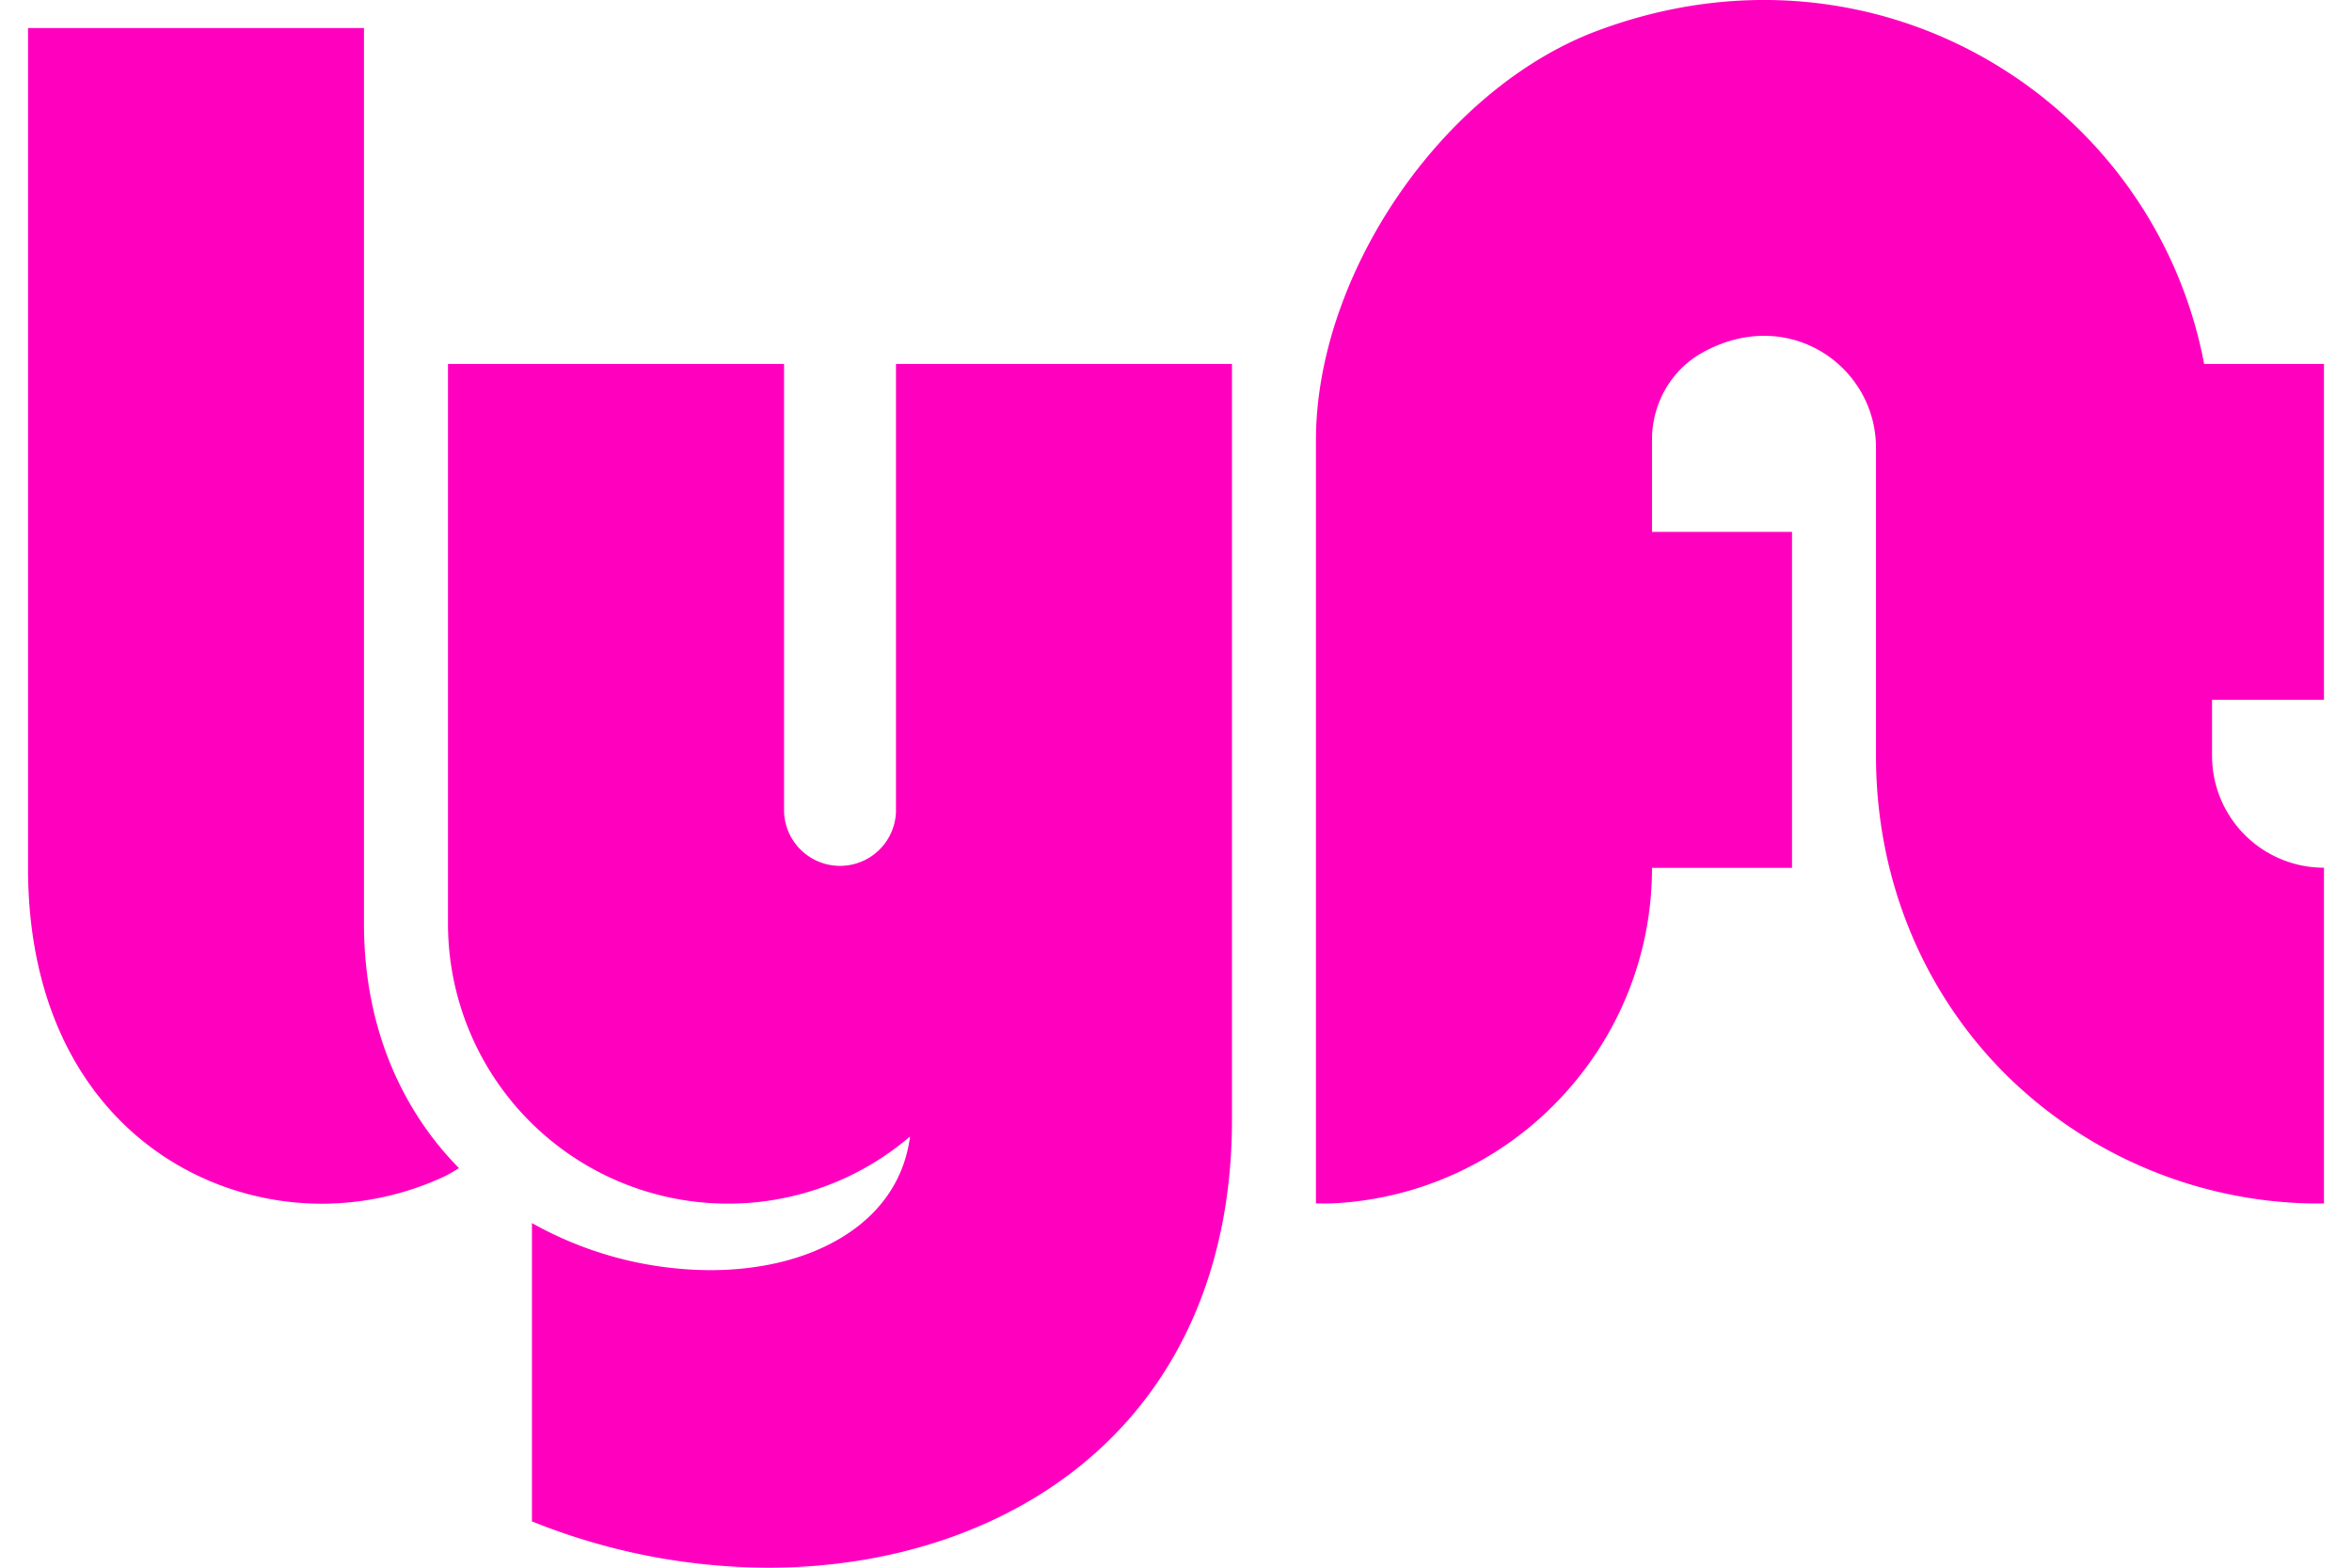 <svg fill="#FF00BF" role="img" viewBox="0 0 36 24" xmlns="http://www.w3.org/2000/svg"><title>Lyft</title><path d="M6.842 17.686c0.053 0.062 0.183 0.198 0.183 0.198s-0.138 0.086-0.222 0.126a4.46 4.46 0 0 1-1.875 0.418C2.761 18.428 0.429 16.818 0.429 13.286v-12.857h5.142v13.713c0 1.391 0.448 2.608 1.27 3.544zM35.571 10.714V5.572h-1.834c-0.767-4.041-5.015-6.698-9.285-5.102-2.378 0.889-4.309 3.731-4.31 6.27v11.684a2355.75 2355.75 0 0 0 0.224 0 5.118 5.118 0 0 0 3.485-1.577c0.925-0.964 1.435-2.229 1.435-3.561h2.143V8.143h-2.143V6.729c0-0.549 0.29-1.063 0.771-1.331 1.318-0.732 2.658 0.209 2.657 1.458v4.715c0 1.864 0.703 3.596 1.983 4.875a6.832 6.832 0 0 0 4.653 1.978H35.571v-5.14a1.713 1.713 0 0 1-1.713-1.713v-0.858H35.571z m-21.857 1.714a0.857 0.857 0 0 1-1.713 0V5.572H6.857v8.57a4.287 4.287 0 0 0 7.072 3.257c-0.081 0.634-0.431 1.16-1.01 1.523-0.546 0.343-1.255 0.523-2.053 0.523a5.608 5.608 0 0 1-2.416-0.56s-0.136-0.064-0.308-0.161v4.567a9.738 9.738 0 0 0 3.614 0.709c1.921 0 3.675-0.6 4.936-1.691 1.416-1.224 2.164-3.011 2.165-5.166V5.572H13.714v6.857z"/></svg>